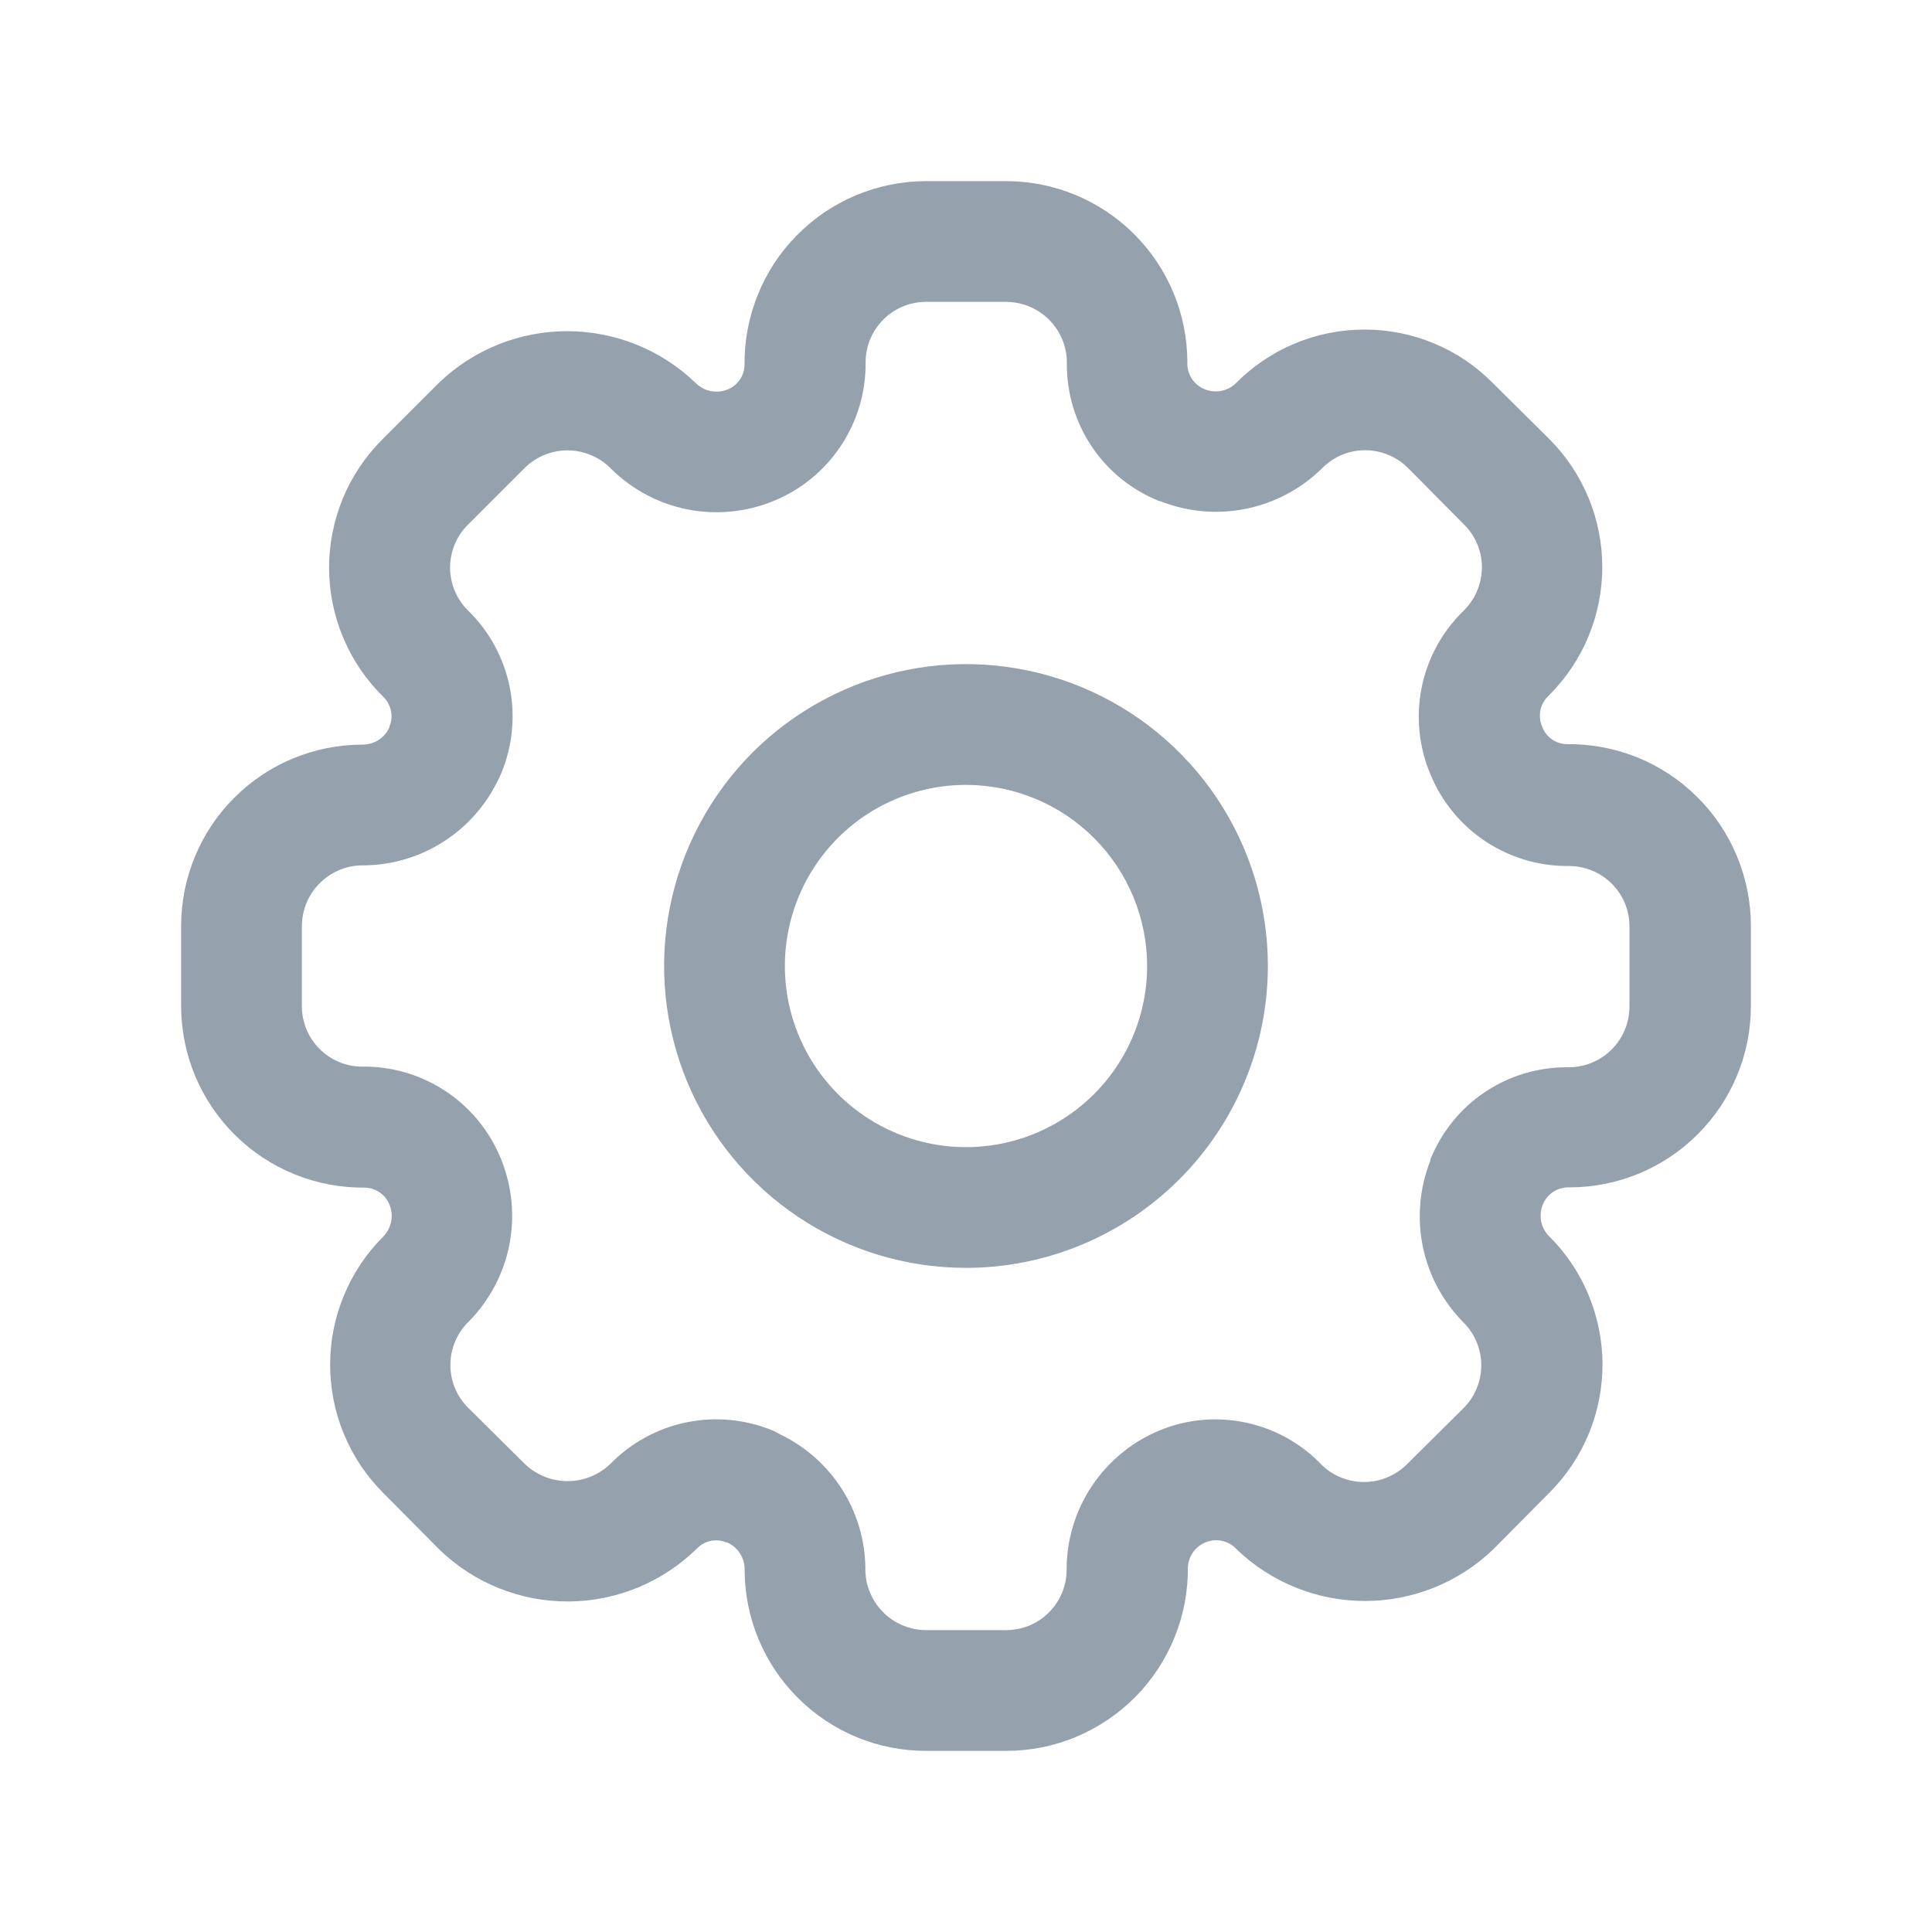 <svg width="24" height="24" viewBox="0 0 24 24" fill="none" xmlns="http://www.w3.org/2000/svg">
<path d="M12 15.75C11.258 15.75 10.533 15.53 9.917 15.118C9.3 14.706 8.819 14.12 8.535 13.435C8.252 12.75 8.177 11.996 8.322 11.268C8.467 10.541 8.824 9.873 9.348 9.348C9.873 8.824 10.541 8.467 11.268 8.322C11.996 8.177 12.75 8.252 13.435 8.535C14.12 8.819 14.706 9.3 15.118 9.917C15.53 10.533 15.75 11.258 15.75 12C15.749 12.994 15.354 13.947 14.65 14.65C13.947 15.354 12.994 15.749 12 15.75ZM12 9.75C11.555 9.75 11.12 9.882 10.75 10.129C10.38 10.376 10.092 10.728 9.921 11.139C9.751 11.55 9.706 12.002 9.793 12.439C9.88 12.875 10.094 13.276 10.409 13.591C10.724 13.906 11.125 14.12 11.561 14.207C11.998 14.294 12.45 14.249 12.861 14.079C13.272 13.908 13.624 13.62 13.871 13.25C14.118 12.88 14.25 12.445 14.25 12C14.249 11.403 14.012 10.831 13.59 10.41C13.169 9.988 12.597 9.751 12 9.75ZM12.5 21.75H11.5C10.903 21.75 10.331 21.512 9.91 21.09C9.488 20.669 9.251 20.097 9.25 19.5C9.251 19.428 9.231 19.357 9.192 19.297C9.153 19.236 9.096 19.188 9.03 19.16H9.022C8.962 19.135 8.895 19.128 8.831 19.141C8.767 19.154 8.708 19.186 8.662 19.232C8.237 19.652 7.664 19.89 7.066 19.894C6.468 19.898 5.893 19.668 5.462 19.253L4.762 18.547C4.552 18.338 4.386 18.09 4.273 17.816C4.159 17.543 4.101 17.25 4.101 16.953C4.101 16.657 4.159 16.364 4.273 16.091C4.386 15.818 4.552 15.569 4.762 15.36C4.812 15.309 4.845 15.245 4.859 15.175C4.873 15.105 4.866 15.033 4.839 14.967C4.815 14.905 4.772 14.851 4.717 14.813C4.662 14.775 4.597 14.754 4.53 14.753C4.232 14.756 3.936 14.7 3.66 14.588C3.384 14.476 3.133 14.311 2.921 14.101C2.709 13.892 2.541 13.643 2.425 13.368C2.31 13.093 2.251 12.798 2.25 12.5V11.5C2.251 10.903 2.488 10.331 2.91 9.91C3.331 9.488 3.903 9.251 4.5 9.25C4.572 9.251 4.643 9.231 4.703 9.192C4.764 9.153 4.811 9.096 4.839 9.03V9.022C4.864 8.962 4.87 8.895 4.857 8.831C4.844 8.767 4.813 8.708 4.767 8.662C4.554 8.454 4.384 8.206 4.268 7.932C4.151 7.658 4.09 7.364 4.088 7.066C4.086 6.769 4.144 6.474 4.256 6.198C4.369 5.923 4.536 5.673 4.746 5.462L5.455 4.753C5.883 4.343 6.453 4.114 7.046 4.114C7.639 4.114 8.209 4.343 8.637 4.753C8.688 4.806 8.753 4.842 8.824 4.857C8.895 4.872 8.969 4.866 9.037 4.839C9.099 4.815 9.152 4.772 9.19 4.717C9.228 4.663 9.248 4.598 9.249 4.531C9.246 4.233 9.302 3.938 9.414 3.661C9.525 3.385 9.69 3.134 9.9 2.922C10.109 2.71 10.358 2.541 10.633 2.426C10.907 2.311 11.202 2.251 11.5 2.25H12.5C13.097 2.251 13.669 2.488 14.09 2.91C14.512 3.331 14.749 3.903 14.75 4.5C14.746 4.57 14.765 4.64 14.802 4.7C14.84 4.759 14.895 4.806 14.96 4.833C15.023 4.86 15.093 4.868 15.161 4.857C15.229 4.846 15.292 4.816 15.343 4.77C15.552 4.556 15.802 4.386 16.077 4.27C16.353 4.154 16.649 4.094 16.948 4.094C17.244 4.093 17.536 4.151 17.809 4.264C18.083 4.377 18.331 4.543 18.539 4.753L19.245 5.453C19.454 5.662 19.62 5.91 19.733 6.183C19.846 6.456 19.904 6.749 19.904 7.044C19.904 7.339 19.846 7.632 19.733 7.905C19.62 8.178 19.454 8.426 19.245 8.635C19.192 8.682 19.155 8.744 19.138 8.813C19.122 8.882 19.128 8.954 19.154 9.02L19.16 9.034C19.184 9.096 19.227 9.149 19.281 9.186C19.336 9.223 19.401 9.244 19.467 9.244C19.765 9.241 20.062 9.297 20.338 9.408C20.615 9.52 20.867 9.686 21.079 9.896C21.291 10.105 21.46 10.355 21.575 10.631C21.69 10.906 21.75 11.201 21.75 11.5V12.5C21.75 13.097 21.512 13.669 21.09 14.09C20.669 14.512 20.097 14.749 19.5 14.75C19.43 14.746 19.36 14.765 19.3 14.802C19.241 14.84 19.194 14.895 19.167 14.96C19.14 15.023 19.132 15.093 19.143 15.161C19.154 15.228 19.184 15.291 19.23 15.343C19.443 15.551 19.612 15.799 19.728 16.073C19.844 16.348 19.905 16.642 19.907 16.939C19.908 17.237 19.851 17.532 19.738 17.807C19.624 18.083 19.457 18.333 19.247 18.543L18.547 19.249C18.119 19.659 17.549 19.888 16.956 19.888C16.363 19.888 15.793 19.659 15.365 19.249C15.318 19.196 15.256 19.159 15.187 19.143C15.118 19.126 15.046 19.132 14.98 19.158C14.916 19.183 14.861 19.226 14.822 19.281C14.782 19.337 14.759 19.403 14.756 19.471C14.759 19.769 14.703 20.065 14.59 20.341C14.478 20.617 14.313 20.869 14.103 21.081C13.893 21.292 13.643 21.461 13.368 21.576C13.093 21.691 12.798 21.75 12.5 21.75ZM9.691 17.818C10.004 17.968 10.268 18.202 10.456 18.494C10.643 18.787 10.745 19.125 10.75 19.472C10.747 19.573 10.764 19.673 10.801 19.767C10.837 19.86 10.892 19.946 10.962 20.018C11.031 20.091 11.115 20.149 11.207 20.188C11.3 20.228 11.399 20.249 11.5 20.25H12.5C12.699 20.25 12.89 20.171 13.03 20.03C13.171 19.89 13.25 19.699 13.25 19.5C13.249 19.13 13.358 18.769 13.563 18.461C13.768 18.154 14.059 17.913 14.4 17.771C14.734 17.632 15.102 17.596 15.457 17.668C15.812 17.739 16.138 17.914 16.393 18.171C16.462 18.245 16.545 18.304 16.637 18.345C16.729 18.386 16.829 18.408 16.93 18.41C17.03 18.412 17.131 18.394 17.224 18.356C17.318 18.319 17.403 18.263 17.475 18.192L18.181 17.492C18.322 17.351 18.401 17.16 18.401 16.96C18.401 16.761 18.322 16.57 18.181 16.429C17.924 16.17 17.748 15.843 17.675 15.486C17.602 15.129 17.634 14.758 17.768 14.419V14.405L17.775 14.388C17.913 14.053 18.147 13.766 18.448 13.565C18.749 13.364 19.104 13.257 19.466 13.258C19.566 13.261 19.666 13.243 19.76 13.207C19.854 13.17 19.939 13.116 20.011 13.046C20.084 12.976 20.141 12.893 20.181 12.8C20.221 12.708 20.241 12.608 20.242 12.508V11.508C20.242 11.309 20.163 11.118 20.022 10.978C19.882 10.837 19.691 10.758 19.492 10.758C19.125 10.762 18.766 10.657 18.46 10.456C18.153 10.255 17.914 9.966 17.773 9.628C17.628 9.289 17.588 8.915 17.658 8.553C17.729 8.191 17.906 7.859 18.168 7.6C18.243 7.529 18.304 7.444 18.345 7.349C18.387 7.254 18.408 7.152 18.409 7.048C18.409 6.949 18.39 6.852 18.352 6.761C18.314 6.67 18.259 6.587 18.189 6.518L17.489 5.812C17.419 5.742 17.336 5.687 17.245 5.65C17.154 5.612 17.057 5.593 16.958 5.593C16.859 5.593 16.761 5.612 16.67 5.65C16.579 5.688 16.496 5.744 16.427 5.814C16.168 6.07 15.84 6.246 15.483 6.319C15.127 6.393 14.756 6.361 14.417 6.227L14.4 6.224L14.383 6.217C14.048 6.08 13.761 5.845 13.56 5.544C13.359 5.243 13.252 4.888 13.253 4.526C13.256 4.426 13.238 4.326 13.202 4.232C13.165 4.138 13.111 4.053 13.041 3.981C12.971 3.908 12.887 3.851 12.795 3.811C12.703 3.772 12.604 3.751 12.503 3.75H11.503C11.304 3.75 11.113 3.829 10.973 3.97C10.832 4.11 10.753 4.301 10.753 4.5C10.757 4.869 10.65 5.231 10.446 5.538C10.242 5.846 9.95 6.085 9.608 6.224C9.272 6.362 8.902 6.398 8.545 6.329C8.188 6.259 7.86 6.086 7.6 5.832C7.531 5.759 7.448 5.7 7.356 5.66C7.264 5.619 7.165 5.597 7.064 5.595C6.964 5.593 6.864 5.611 6.77 5.648C6.677 5.685 6.592 5.741 6.52 5.811L5.811 6.52C5.741 6.59 5.686 6.672 5.648 6.763C5.611 6.854 5.591 6.952 5.591 7.051C5.591 7.149 5.611 7.247 5.648 7.338C5.686 7.429 5.741 7.511 5.811 7.581C6.075 7.837 6.255 8.166 6.33 8.526C6.404 8.886 6.369 9.26 6.229 9.6C6.215 9.634 6.2 9.668 6.182 9.7C6.031 10.011 5.796 10.274 5.504 10.459C5.212 10.645 4.874 10.745 4.528 10.75C4.427 10.747 4.327 10.764 4.233 10.801C4.14 10.837 4.054 10.892 3.982 10.962C3.909 11.031 3.851 11.115 3.812 11.207C3.772 11.3 3.751 11.399 3.75 11.5V12.5C3.75 12.699 3.829 12.89 3.97 13.03C4.11 13.171 4.301 13.25 4.5 13.25C4.867 13.245 5.227 13.351 5.533 13.553C5.84 13.755 6.078 14.045 6.218 14.384L6.224 14.397L6.229 14.411C6.363 14.747 6.397 15.115 6.326 15.47C6.255 15.825 6.082 16.152 5.829 16.411C5.755 16.481 5.696 16.565 5.656 16.659C5.616 16.752 5.595 16.852 5.595 16.954C5.594 17.053 5.613 17.151 5.651 17.242C5.688 17.333 5.744 17.416 5.814 17.486L6.52 18.186C6.663 18.323 6.853 18.399 7.051 18.399C7.248 18.399 7.438 18.323 7.581 18.186C7.838 17.923 8.167 17.743 8.527 17.669C8.887 17.595 9.261 17.631 9.6 17.771C9.631 17.785 9.662 17.801 9.691 17.818Z" fill="#96A1AE"/>
</svg>

